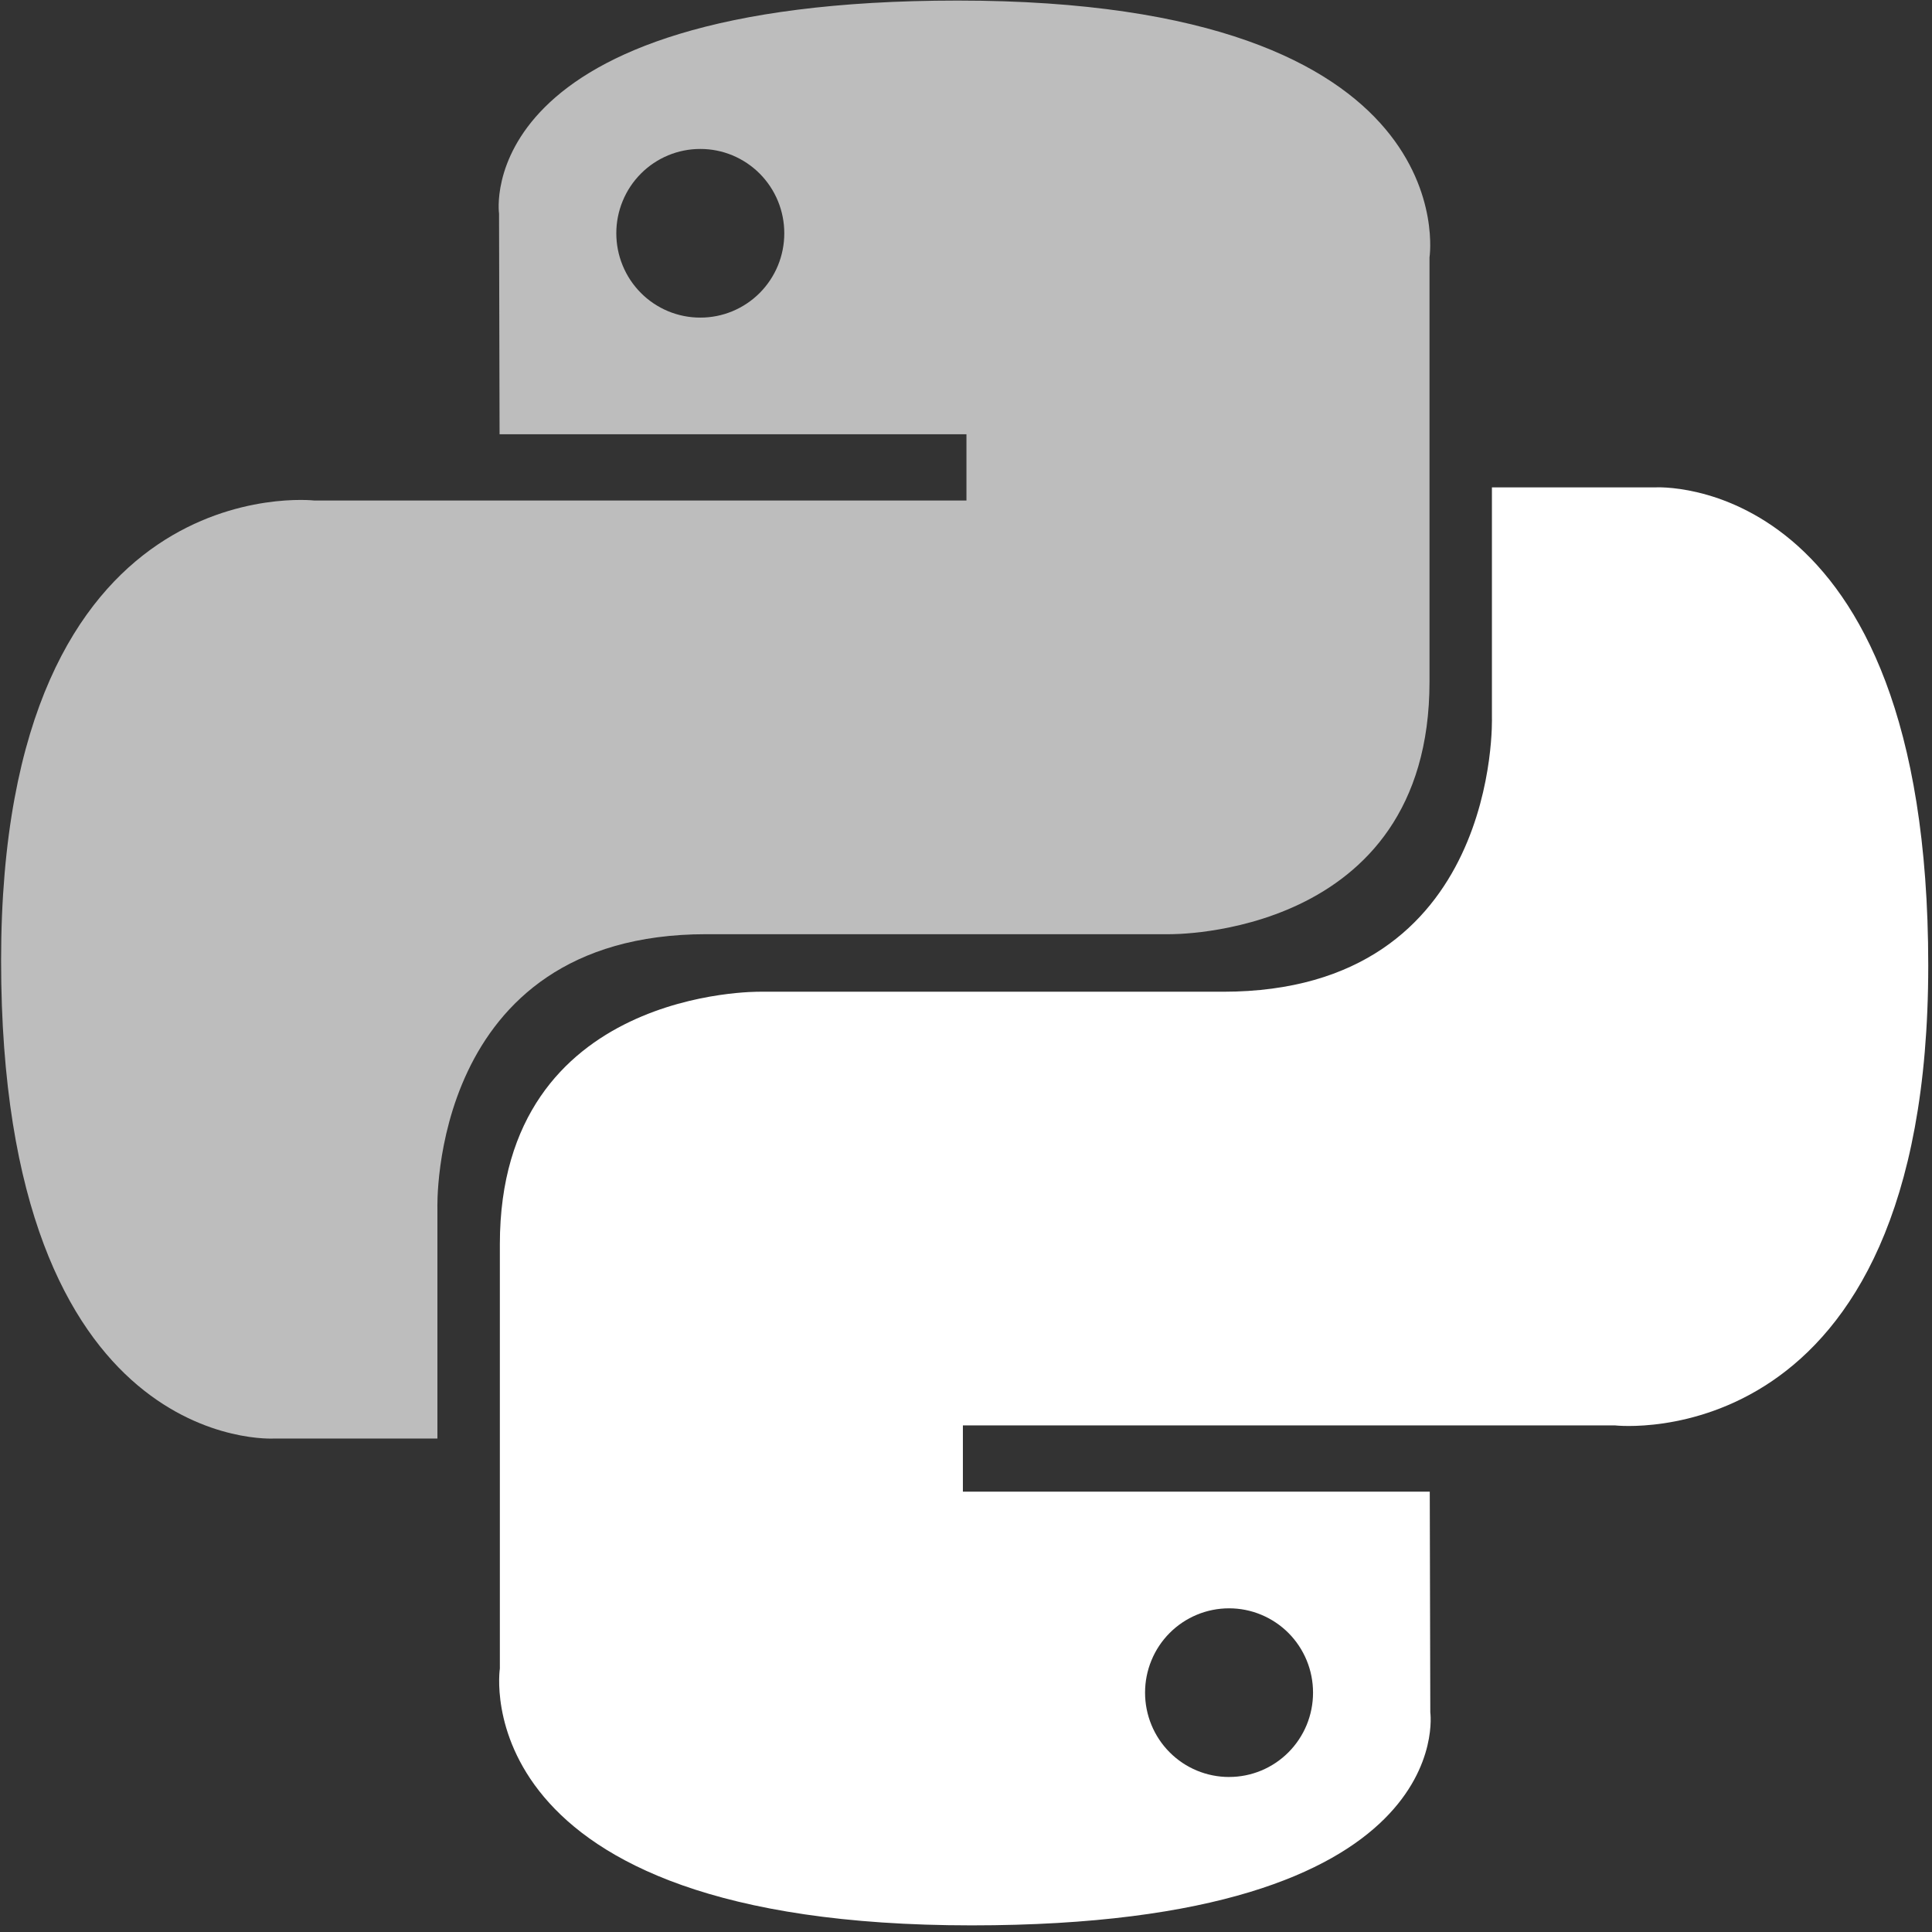 <svg width="69" height="69" viewBox="0 0 69 69" fill="none" xmlns="http://www.w3.org/2000/svg">
<rect x="0" y="0" width="69" height="69" fill="#333333" stroke="none"/>
<g clip-path="url(#clip0_1101_9872)">
<path d="M34.205 0.02C16.732 0.02 17.823 7.627 17.823 7.627L17.842 15.509H34.516V17.875H11.22C11.22 17.875 0.039 16.602 0.039 34.303C0.039 52.004 9.798 51.376 9.798 51.376H15.622V43.162C15.622 43.162 15.308 33.364 25.225 33.364H41.762C41.762 33.364 51.054 33.515 51.054 24.348V9.192C51.054 9.192 52.465 0.02 34.205 0.02ZM25.011 5.32C25.405 5.319 25.795 5.397 26.159 5.548C26.523 5.7 26.854 5.921 27.133 6.201C27.411 6.481 27.632 6.813 27.783 7.179C27.933 7.544 28.011 7.936 28.01 8.331C28.011 8.727 27.933 9.119 27.783 9.484C27.632 9.85 27.411 10.182 27.133 10.462C26.854 10.742 26.523 10.963 26.159 11.115C25.795 11.266 25.405 11.344 25.011 11.343C24.617 11.344 24.226 11.266 23.862 11.115C23.498 10.963 23.167 10.742 22.889 10.462C22.61 10.182 22.389 9.85 22.239 9.484C22.088 9.119 22.011 8.727 22.011 8.331C22.011 7.936 22.088 7.544 22.239 7.179C22.389 6.813 22.61 6.481 22.889 6.201C23.167 5.921 23.498 5.7 23.862 5.548C24.226 5.397 24.617 5.319 25.011 5.32Z" fill="#BDBDBD"/>
<path d="M34.701 68.763C52.173 68.763 51.082 61.156 51.082 61.156L51.063 53.274H34.389V50.908H57.685C57.685 50.908 68.866 52.181 68.866 34.48C68.866 16.779 59.107 17.407 59.107 17.407H53.283V25.621C53.283 25.621 53.597 35.419 43.68 35.419H27.143C27.143 35.419 17.852 35.268 17.852 44.435V59.591C17.852 59.591 16.441 68.763 34.7 68.763H34.701ZM43.895 63.464C43.501 63.464 43.111 63.386 42.746 63.235C42.382 63.084 42.051 62.862 41.773 62.582C41.494 62.303 41.273 61.97 41.123 61.605C40.972 61.239 40.895 60.847 40.895 60.452C40.895 60.056 40.972 59.664 41.123 59.299C41.273 58.933 41.494 58.601 41.773 58.321C42.051 58.042 42.382 57.82 42.746 57.669C43.111 57.517 43.501 57.44 43.895 57.44C44.289 57.44 44.679 57.517 45.043 57.669C45.407 57.82 45.738 58.042 46.017 58.321C46.295 58.601 46.516 58.933 46.667 59.299C46.817 59.664 46.895 60.056 46.894 60.452C46.895 60.847 46.817 61.239 46.667 61.605C46.516 61.97 46.295 62.302 46.017 62.582C45.738 62.862 45.407 63.084 45.043 63.235C44.679 63.386 44.289 63.464 43.895 63.463V63.464Z" fill="white"/>
</g>
<defs>
<clipPath id="clip0_1101_9872">
<rect width="69" height="69" fill="white"/>
</clipPath>
</defs>
</svg>
